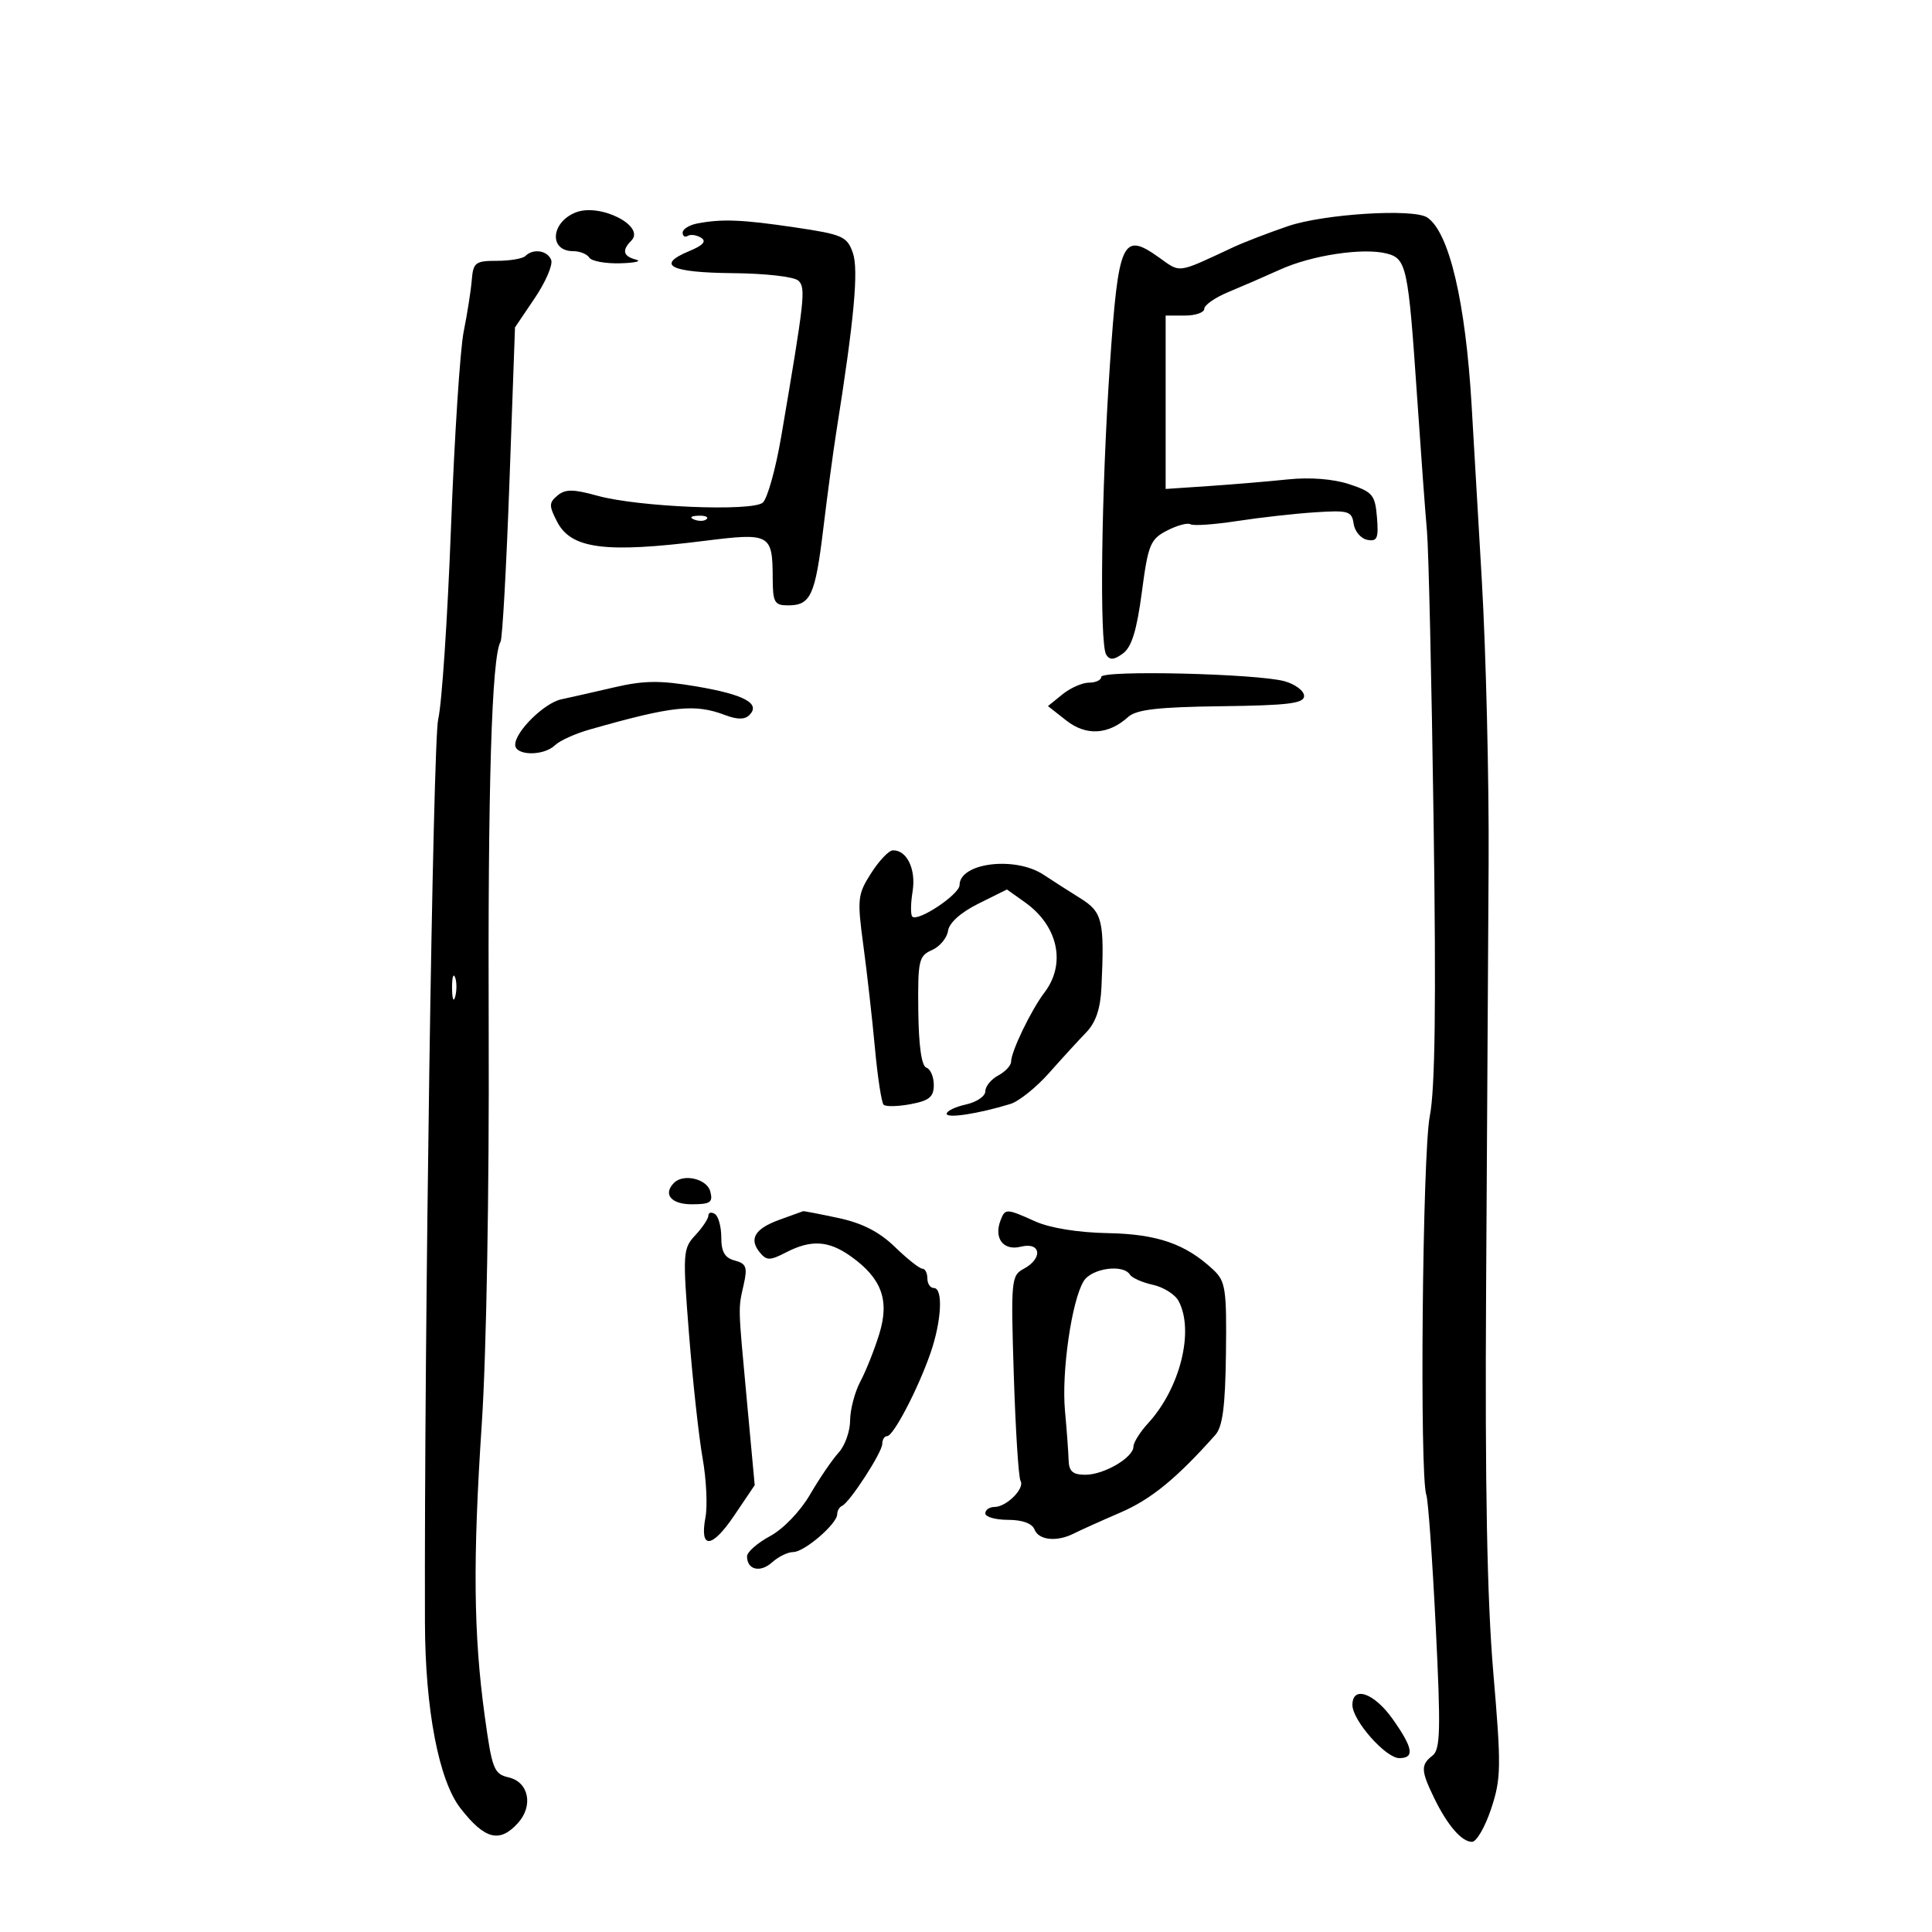 <svg xmlns="http://www.w3.org/2000/svg" width="300" height="300" viewBox="0 0 300 300" version="1.1">
	<path d="M 89.389 32.989 C 85.509 34.540, 85.220 39, 89 39 C 90.035 39, 91.160 39.450, 91.500 40 C 91.840 40.550, 94.004 40.948, 96.309 40.884 C 98.614 40.820, 99.713 40.562, 98.750 40.311 C 96.764 39.792, 96.534 38.866, 98.024 37.376 C 100.294 35.106, 93.160 31.482, 89.389 32.989 M 200 35.116 C 196.975 36.147, 193.150 37.621, 191.500 38.390 C 182.648 42.519, 183.394 42.417, 179.949 39.964 C 174.293 35.936, 173.663 37.315, 172.348 56.605 C 171.008 76.272, 170.704 99.987, 171.772 101.665 C 172.325 102.534, 172.984 102.485, 174.370 101.472 C 175.718 100.485, 176.520 97.889, 177.300 91.986 C 178.281 84.551, 178.615 83.733, 181.216 82.388 C 182.779 81.580, 184.416 81.139, 184.852 81.408 C 185.288 81.678, 188.537 81.453, 192.072 80.910 C 195.608 80.366, 201.061 79.754, 204.192 79.550 C 209.392 79.211, 209.911 79.365, 210.192 81.329 C 210.361 82.512, 211.317 83.635, 212.315 83.826 C 213.855 84.119, 214.083 83.589, 213.815 80.336 C 213.528 76.843, 213.142 76.382, 209.500 75.182 C 207.028 74.368, 203.399 74.084, 200 74.440 C 196.975 74.756, 191.463 75.219, 187.750 75.470 L 181 75.926 181 62.463 L 181 49 184 49 C 185.650 49, 187 48.527, 187 47.949 C 187 47.371, 188.688 46.199, 190.750 45.345 C 192.813 44.491, 196.442 42.915, 198.816 41.842 C 203.704 39.631, 211.626 38.438, 215.298 39.360 C 218.407 40.140, 218.672 41.379, 220.038 61.500 C 220.636 70.300, 221.330 79.750, 221.581 82.500 C 221.832 85.250, 222.294 105.480, 222.608 127.456 C 223.014 155.877, 222.844 169.117, 222.017 173.317 C 220.872 179.139, 220.415 229.270, 221.481 232.129 C 221.762 232.883, 222.417 242.050, 222.936 252.500 C 223.737 268.641, 223.662 271.667, 222.439 272.610 C 220.601 274.028, 220.630 274.928, 222.646 279.096 C 224.734 283.413, 226.956 286, 228.575 286 C 229.270 286, 230.606 283.693, 231.542 280.873 C 233.102 276.176, 233.130 274.396, 231.872 259.623 C 230.914 248.368, 230.579 230.517, 230.760 200.500 C 230.904 176.850, 231.080 146.925, 231.152 134 C 231.224 121.075, 230.746 101.275, 230.089 90 C 229.433 78.725, 228.724 66.575, 228.516 63 C 227.571 46.830, 225.018 36.020, 221.610 33.765 C 219.469 32.349, 205.566 33.217, 200 35.116 M 108.250 34.706 C 107.013 34.944, 106 35.584, 106 36.129 C 106 36.673, 106.359 36.896, 106.798 36.625 C 107.237 36.354, 108.167 36.485, 108.865 36.917 C 109.746 37.461, 109.183 38.096, 107.030 38.988 C 101.783 41.161, 104.063 42.323, 113.755 42.414 C 118.966 42.463, 123.375 42.974, 124.002 43.602 C 125.138 44.738, 124.952 46.404, 121.317 67.734 C 120.452 72.813, 119.156 77.456, 118.438 78.052 C 116.737 79.463, 99.102 78.730, 92.793 76.985 C 89.007 75.937, 87.791 75.929, 86.570 76.942 C 85.232 78.052, 85.225 78.534, 86.509 81.017 C 88.691 85.236, 93.965 85.920, 109.400 83.983 C 119.591 82.705, 119.960 82.905, 119.985 89.750 C 119.998 93.554, 120.250 94, 122.378 94 C 125.890 94, 126.591 92.464, 127.852 82 C 128.482 76.775, 129.391 70.025, 129.872 67 C 132.637 49.596, 133.348 41.891, 132.431 39.269 C 131.537 36.714, 130.846 36.409, 123.481 35.315 C 115.226 34.089, 112.099 33.964, 108.250 34.706 M 81.583 39.750 C 81.170 40.163, 79.183 40.500, 77.166 40.500 C 73.814 40.500, 73.479 40.757, 73.254 43.500 C 73.119 45.150, 72.554 48.750, 71.999 51.500 C 71.444 54.250, 70.556 67.975, 70.026 82 C 69.496 96.025, 68.604 109.377, 68.044 111.671 C 67.221 115.040, 65.861 207.734, 65.985 252 C 66.022 265.428, 68.137 276.464, 71.500 280.785 C 75.276 285.635, 77.579 286.228, 80.425 283.082 C 82.851 280.402, 82.111 276.725, 79 275.997 C 76.687 275.457, 76.408 274.742, 75.269 266.456 C 73.524 253.760, 73.409 242.229, 74.816 221 C 75.527 210.283, 75.976 184.830, 75.884 160.500 C 75.739 122.196, 76.353 101.900, 77.727 99.646 C 78.013 99.176, 78.635 88.001, 79.108 74.813 L 79.969 50.835 83.041 46.285 C 84.730 43.782, 85.876 41.119, 85.587 40.367 C 85.019 38.886, 82.791 38.543, 81.583 39.750 M 107.813 80.683 C 108.534 80.972, 109.397 80.936, 109.729 80.604 C 110.061 80.272, 109.471 80.036, 108.417 80.079 C 107.252 80.127, 107.015 80.364, 107.813 80.683 M 171 105.110 C 171 105.600, 170.150 106, 169.111 106 C 168.072 106, 166.210 106.819, 164.974 107.820 L 162.727 109.640 165.570 111.876 C 168.652 114.301, 172.099 114.106, 175.176 111.334 C 176.465 110.172, 179.817 109.786, 189.676 109.662 C 200.046 109.531, 202.500 109.227, 202.500 108.072 C 202.500 107.287, 201.150 106.260, 199.500 105.791 C 195.318 104.603, 171 104.022, 171 105.110 M 95.305 106.746 C 92.112 107.489, 88.449 108.318, 87.165 108.589 C 84.521 109.146, 80 113.599, 80 115.646 C 80 117.370, 84.420 117.423, 86.179 115.720 C 86.905 115.016, 89.300 113.926, 91.500 113.299 C 104.441 109.609, 107.873 109.241, 112.598 111.037 C 114.482 111.753, 115.647 111.753, 116.363 111.037 C 118.156 109.244, 115.587 107.854, 108.148 106.590 C 102.471 105.626, 99.987 105.656, 95.305 106.746 M 135.262 135.594 C 133.164 138.883, 133.088 139.589, 134.061 146.802 C 134.632 151.036, 135.440 158.201, 135.857 162.724 C 136.273 167.247, 136.880 171.213, 137.205 171.538 C 137.530 171.863, 139.417 171.825, 141.398 171.453 C 144.297 170.909, 145 170.327, 145 168.472 C 145 167.204, 144.479 165.993, 143.842 165.781 C 143.097 165.532, 142.651 162.384, 142.592 156.947 C 142.507 149.148, 142.670 148.426, 144.709 147.530 C 145.924 146.997, 147.049 145.651, 147.209 144.539 C 147.388 143.293, 149.199 141.673, 151.928 140.318 L 156.357 138.118 159.180 140.128 C 164.310 143.781, 165.574 149.662, 162.186 154.115 C 160.107 156.848, 157 163.289, 157 164.866 C 157 165.451, 156.100 166.411, 155 167 C 153.900 167.589, 153 168.694, 153 169.456 C 153 170.218, 151.650 171.138, 150 171.500 C 148.350 171.862, 147 172.513, 147 172.945 C 147 173.702, 151.912 172.947, 156.891 171.424 C 158.207 171.022, 160.907 168.860, 162.891 166.621 C 164.876 164.381, 167.469 161.548, 168.654 160.325 C 170.155 158.776, 170.877 156.643, 171.033 153.300 C 171.517 142.966, 171.203 141.634, 167.779 139.500 C 166.014 138.400, 163.429 136.745, 162.035 135.823 C 157.624 132.905, 149 133.973, 149 137.436 C 149 138.879, 142.527 143.193, 141.661 142.328 C 141.383 142.049, 141.403 140.290, 141.707 138.419 C 142.266 134.973, 140.811 131.960, 138.628 132.042 C 138.007 132.066, 136.493 133.664, 135.262 135.594 M 70.195 153.500 C 70.215 155.150, 70.439 155.704, 70.693 154.731 C 70.947 153.758, 70.930 152.408, 70.656 151.731 C 70.382 151.054, 70.175 151.850, 70.195 153.500 M 104.667 183.667 C 102.907 185.426, 104.201 187, 107.406 187 C 110.320 187, 110.737 186.711, 110.290 185 C 109.781 183.055, 106.141 182.192, 104.667 183.667 M 110 188.752 C 110 189.231, 109.088 190.602, 107.974 191.798 C 106.033 193.881, 105.992 194.529, 106.997 207.236 C 107.575 214.531, 108.521 223.170, 109.101 226.432 C 109.680 229.695, 109.881 233.823, 109.546 235.604 C 108.606 240.619, 110.523 240.497, 114.017 235.319 L 117.191 230.617 115.982 217.559 C 114.579 202.401, 114.606 203.395, 115.499 199.392 C 116.085 196.768, 115.867 196.198, 114.097 195.736 C 112.549 195.331, 112 194.393, 112 192.153 C 112 190.484, 111.550 188.840, 111 188.500 C 110.450 188.160, 110 188.274, 110 188.752 M 121.060 189.395 C 117.193 190.792, 116.243 192.383, 118.006 194.507 C 119.045 195.760, 119.572 195.755, 122.051 194.474 C 125.945 192.460, 128.662 192.623, 132.111 195.079 C 136.901 198.490, 138.149 201.871, 136.546 207.099 C 135.804 209.520, 134.481 212.850, 133.605 214.500 C 132.729 216.150, 132.010 218.878, 132.006 220.561 C 132.003 222.245, 131.200 224.495, 130.222 225.561 C 129.244 226.628, 127.251 229.549, 125.795 232.053 C 124.270 234.674, 121.630 237.423, 119.573 238.530 C 117.608 239.589, 116 241.001, 116 241.668 C 116 243.769, 118.055 244.260, 119.892 242.598 C 120.863 241.719, 122.344 241, 123.183 241 C 124.902 241, 130 236.611, 130 235.131 C 130 234.601, 130.338 234.017, 130.750 233.833 C 131.948 233.301, 137 225.512, 137 224.196 C 137 223.538, 137.338 223, 137.752 223 C 138.729 223, 142.540 215.706, 144.480 210.124 C 146.214 205.132, 146.478 200, 145 200 C 144.450 200, 144 199.325, 144 198.500 C 144 197.675, 143.649 197, 143.221 197 C 142.792 197, 140.880 195.485, 138.971 193.634 C 136.552 191.287, 133.894 189.924, 130.201 189.134 C 127.286 188.510, 124.811 188.034, 124.701 188.076 C 124.590 188.118, 122.952 188.711, 121.060 189.395 M 155.362 189.500 C 154.292 192.289, 155.813 194.264, 158.509 193.587 C 161.640 192.801, 161.987 195.402, 158.966 197.018 C 157.022 198.059, 156.954 198.784, 157.424 213.580 C 157.695 222.091, 158.164 229.456, 158.467 229.947 C 159.179 231.098, 156.287 234, 154.429 234 C 153.643 234, 153 234.450, 153 235 C 153 235.550, 154.589 236, 156.531 236 C 158.748 236, 160.277 236.559, 160.638 237.500 C 161.281 239.175, 164.125 239.460, 166.764 238.114 C 167.719 237.627, 170.967 236.164, 173.983 234.864 C 178.740 232.813, 182.702 229.572, 188.723 222.807 C 189.851 221.540, 190.264 218.351, 190.365 210.124 C 190.487 200.164, 190.304 198.951, 188.406 197.174 C 184.109 193.149, 179.712 191.623, 172 191.479 C 167.427 191.394, 163.049 190.688, 160.782 189.670 C 156.245 187.632, 156.080 187.627, 155.362 189.500 M 168.284 198.916 C 166.423 201.897, 164.813 213.011, 165.368 219.045 C 165.645 222.045, 165.900 225.512, 165.935 226.750 C 165.985 228.475, 166.592 229, 168.535 229 C 171.438 229, 176 226.326, 176 224.625 C 176 223.995, 177.028 222.359, 178.284 220.990 C 183.256 215.569, 185.481 206.635, 183.008 202.016 C 182.463 200.996, 180.668 199.866, 179.020 199.504 C 177.372 199.142, 175.766 198.431, 175.452 197.923 C 174.419 196.250, 169.526 196.928, 168.284 198.916 M 210.002 264.750 C 210.006 267.149, 215.167 273, 217.280 273 C 219.696 273, 219.428 271.425, 216.250 266.931 C 213.383 262.877, 209.998 261.696, 210.002 264.750" stroke="none" fill="black" fill-rule="evenodd"/>
</svg>